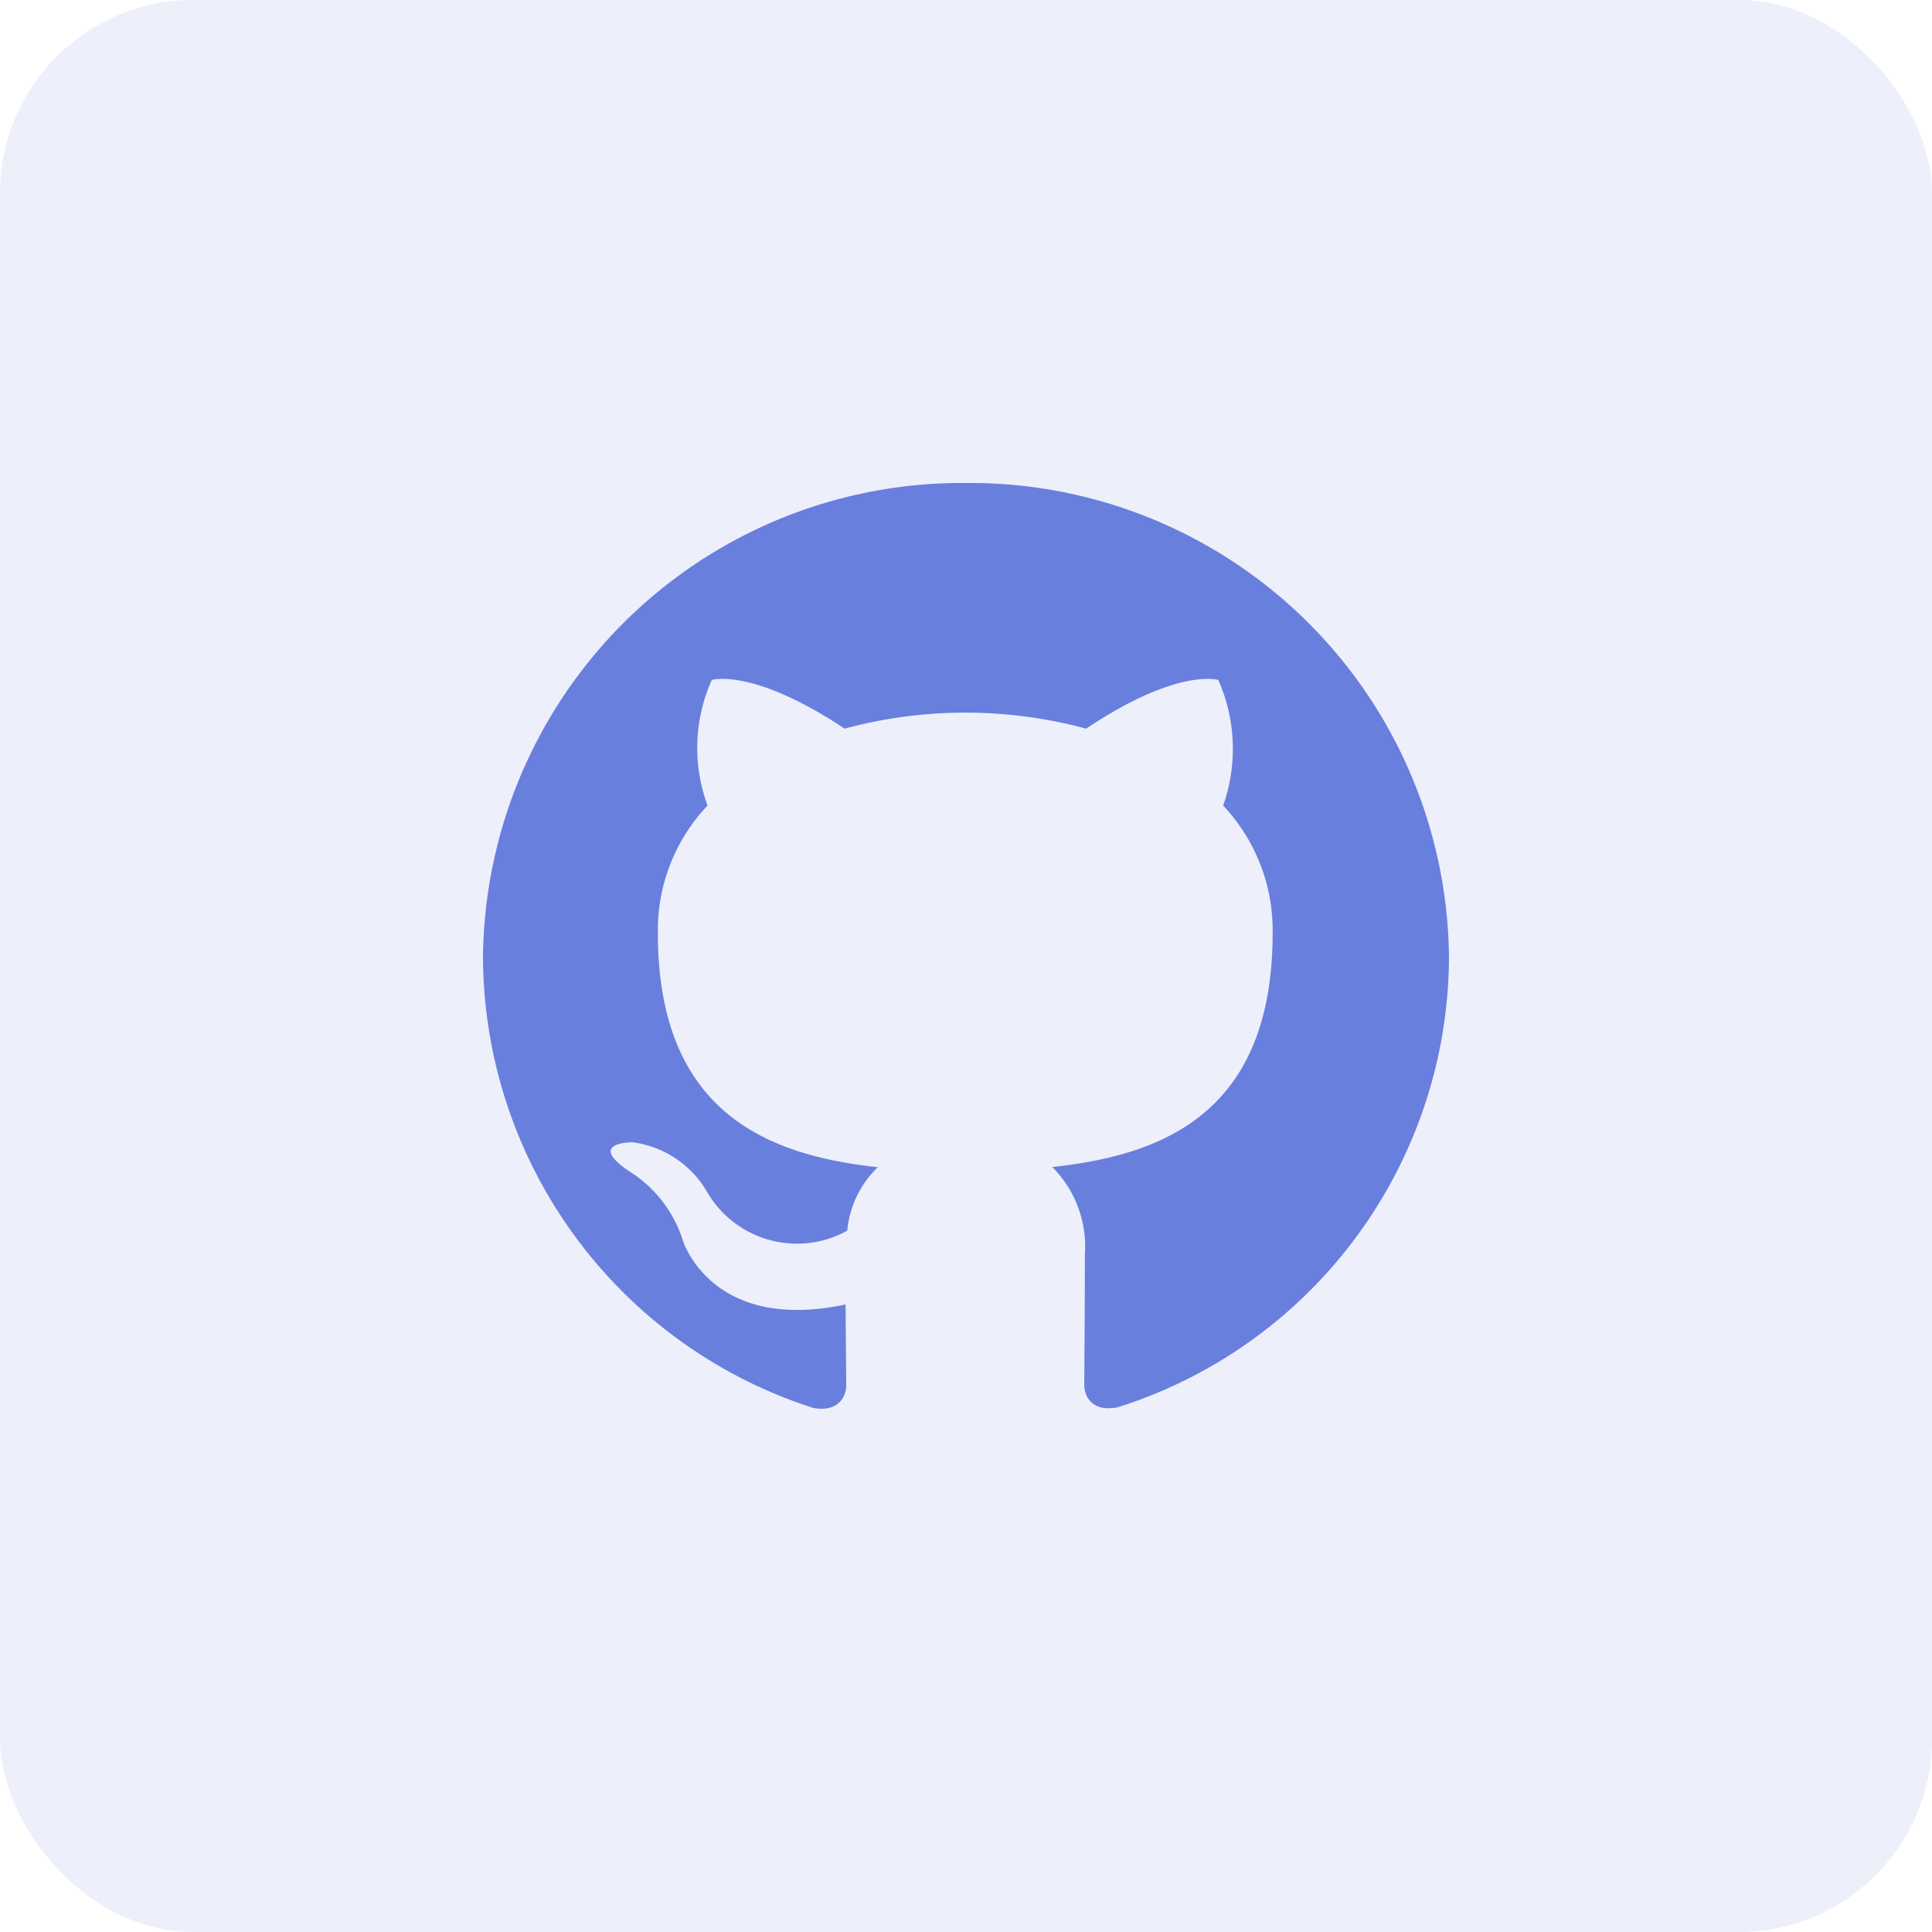 <svg xmlns="http://www.w3.org/2000/svg" width="40" height="40" viewBox="0 0 40 40">
  <g id="git" transform="translate(-5722 -1054)">
    <g id="icono" transform="translate(5722 1054)">
      <rect id="Rectángulo_2" data-name="Rectángulo 2" width="40" height="40" rx="4" fill="#697fdd" opacity="0.124"/>
    </g>
    <path id="_001-github" data-name="001-github" d="M10,.5A9.913,9.913,0,0,0,0,10.327,9.843,9.843,0,0,0,6.837,19.65c.5.092.683-.212.683-.472,0-.233-.008-.852-.013-1.671C4.727,18.1,4.14,16.188,4.14,16.188a2.619,2.619,0,0,0-1.112-1.438c-.906-.609.07-.6.07-.6a2.092,2.092,0,0,1,1.532,1.012,2.153,2.153,0,0,0,2.912.818,2.081,2.081,0,0,1,.633-1.314C5.954,14.424,3.62,13.579,3.62,9.814A3.754,3.754,0,0,1,4.649,7.178a3.438,3.438,0,0,1,.088-2.6s.838-.263,2.75,1.008a9.588,9.588,0,0,1,5,0c1.9-1.271,2.737-1.008,2.737-1.008a3.533,3.533,0,0,1,.1,2.6,3.77,3.77,0,0,1,1.025,2.637c0,3.775-2.337,4.606-4.563,4.847a2.332,2.332,0,0,1,.675,1.818c0,1.315-.012,2.372-.012,2.691,0,.257.175.565.688.467A9.813,9.813,0,0,0,20,10.327,9.915,9.915,0,0,0,10,.5Z" transform="translate(5732 1063.5)" fill="#697fdd"/>
  </g>
</svg>
